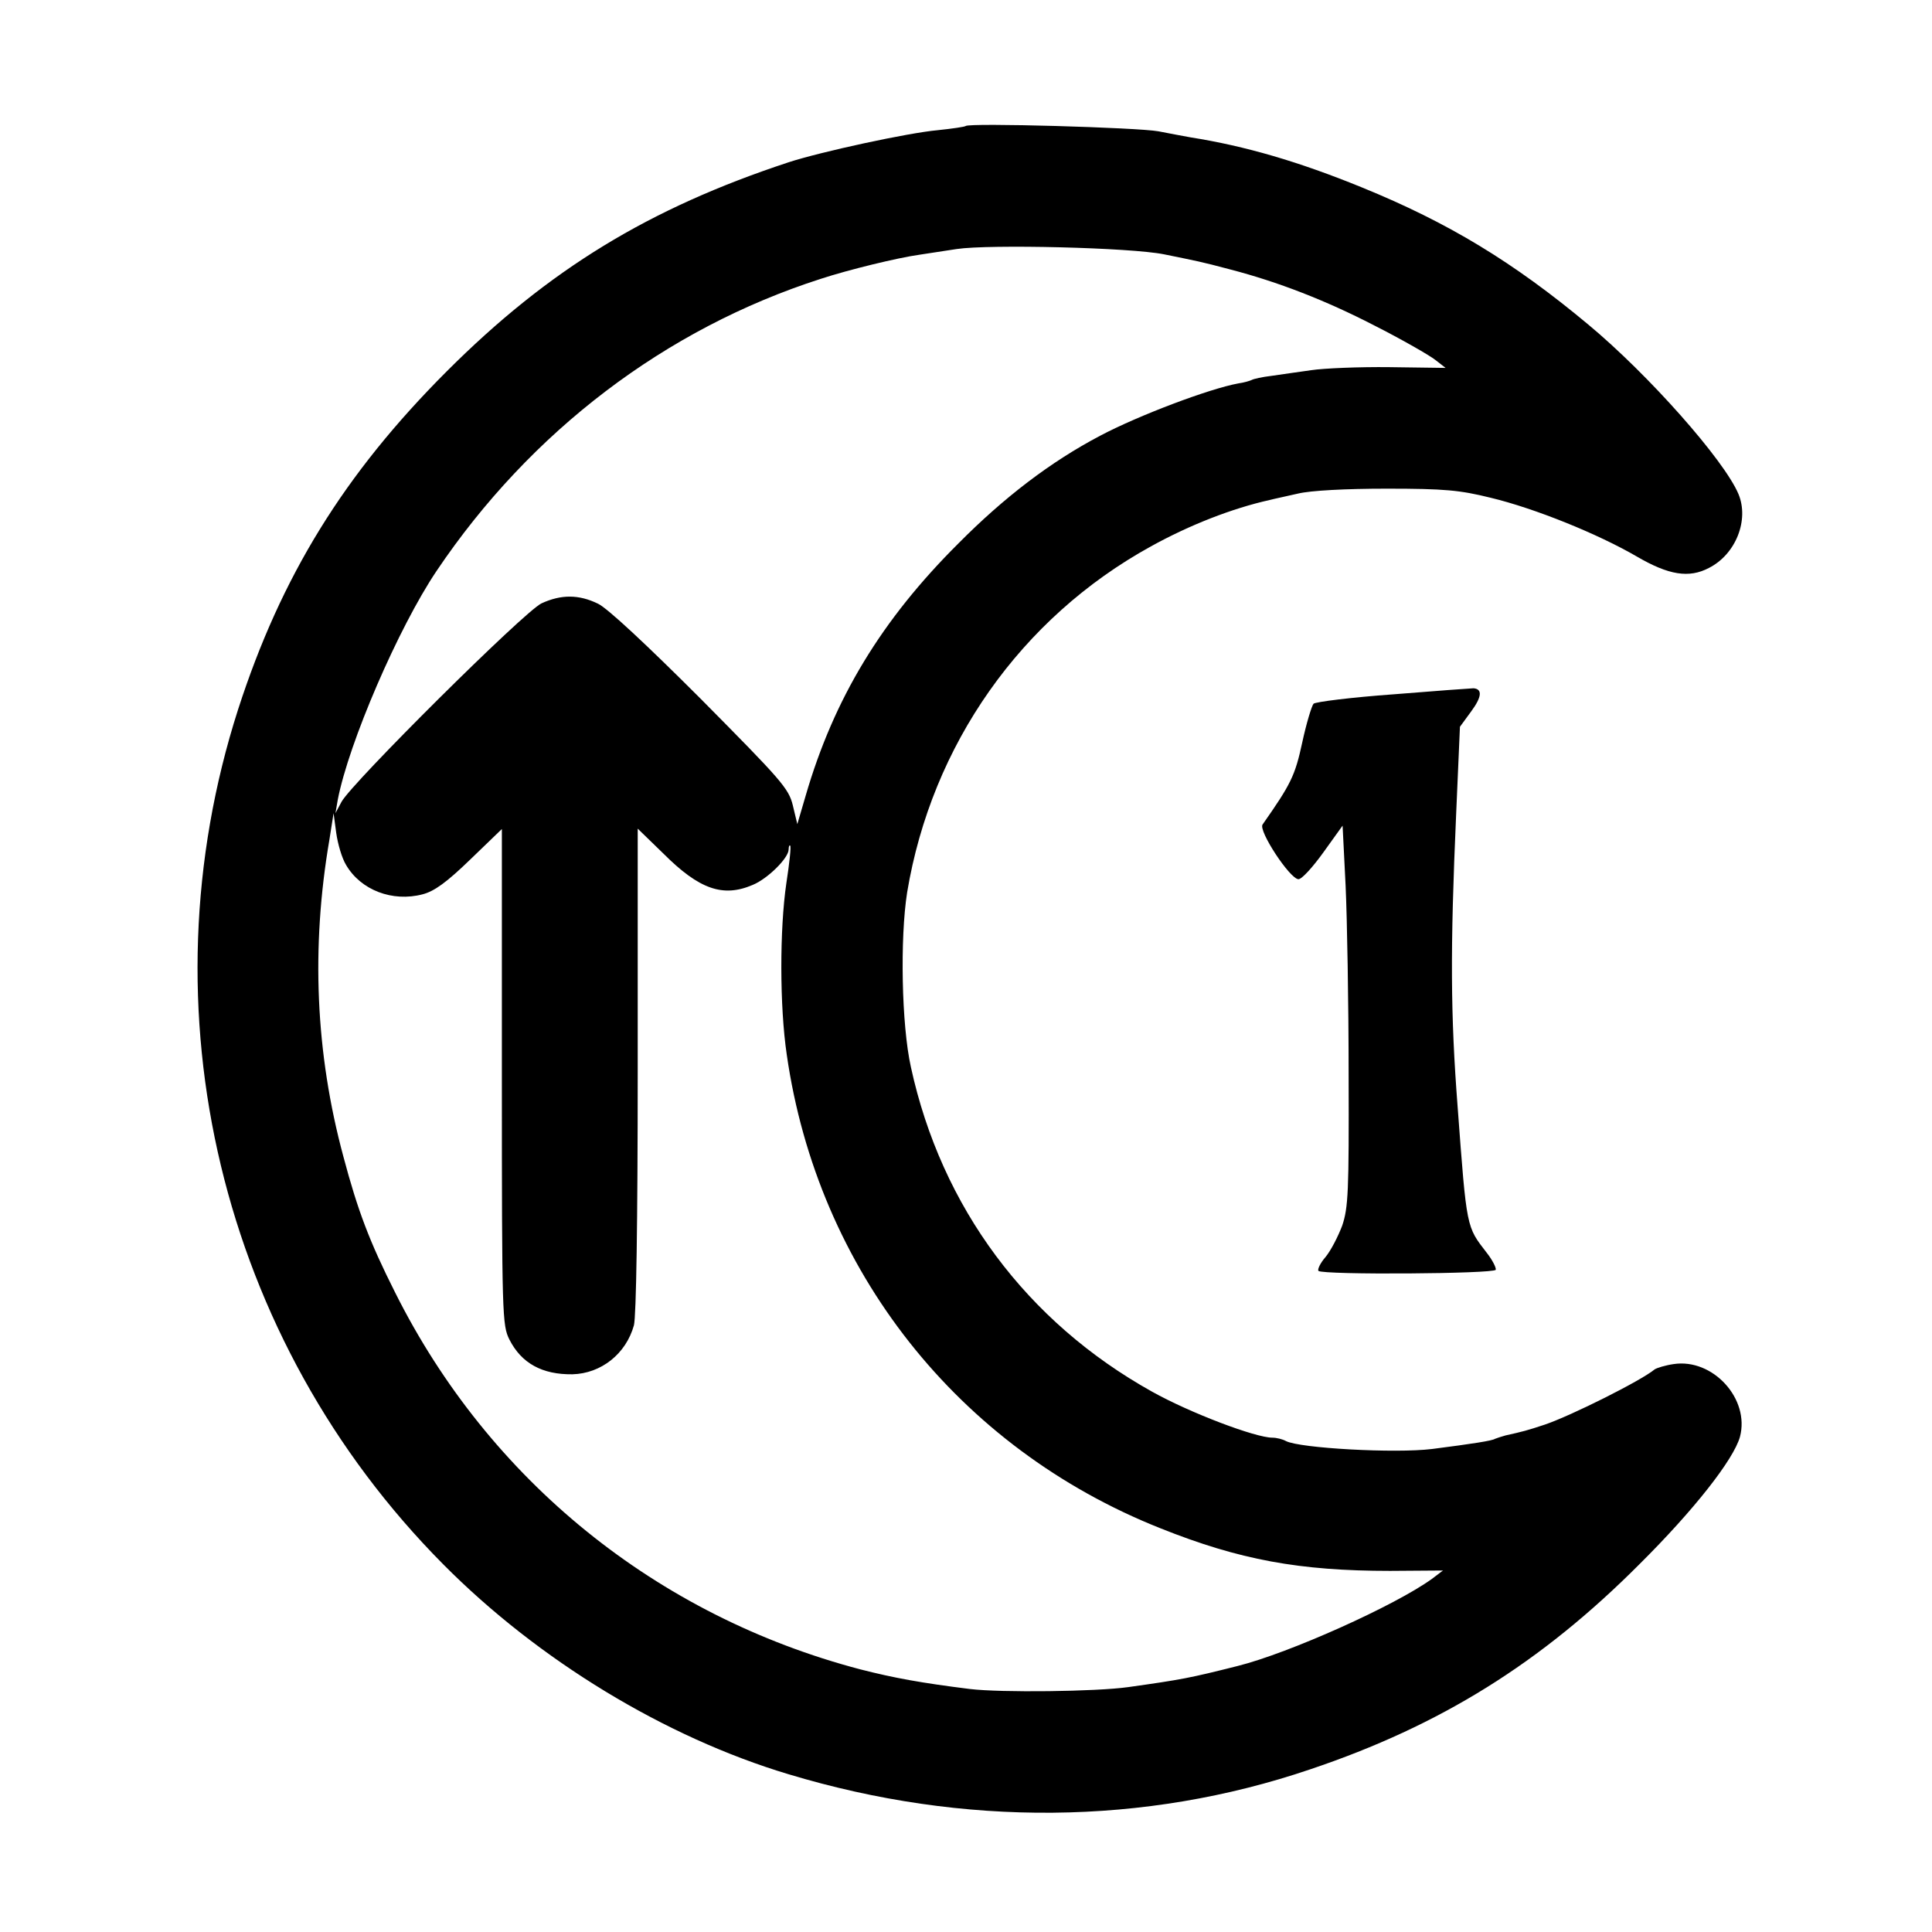 <svg version="1.0" xmlns="http://www.w3.org/2000/svg"
 width="512pt" height="512pt" viewBox="0 0 512 512"
 preserveAspectRatio="xMidYMid meet">

<g transform="translate(0,512) scale(0.1,-0.1)" stroke="none">
<path d="M2559 4786 c-2 -2 -35 -7 -74 -11 -78 -7 -309 -57 -395 -85 -370
-122 -636 -284 -906 -554 -272 -272 -439 -543 -553 -896 -256 -797 -47 -1671
544 -2266 252 -254 588 -458 915 -556 464 -140 943 -136 1382 13 345 116 612
282 873 544 145 144 249 277 266 337 27 101 -72 209 -176 193 -21 -3 -44 -10
-50 -14 -36 -30 -220 -122 -290 -146 -48 -16 -60 -19 -105 -29 -11 -3 -23 -7
-28 -9 -7 -5 -58 -13 -167 -27 -98 -12 -350 2 -387 21 -9 5 -25 9 -36 9 -45 0
-219 66 -319 122 -332 185 -558 488 -639 860 -25 112 -29 342 -10 463 65 391
301 727 646 917 103 57 216 101 315 123 11 3 45 10 75 17 33 8 126 13 235 13
154 0 194 -4 275 -24 117 -28 285 -96 388 -156 84 -49 138 -58 191 -30 71 36
107 127 78 196 -38 90 -238 316 -398 449 -199 166 -371 270 -599 363 -169 69
-310 110 -455 133 -16 3 -55 10 -85 16 -53 10 -502 23 -511 14z m526 -340 c88
-18 96 -19 175 -40 127 -33 253 -82 381 -148 75 -38 148 -80 163 -92 l27 -21
-148 2 c-81 1 -175 -3 -208 -8 -33 -5 -80 -11 -105 -15 -25 -3 -48 -8 -53 -11
-4 -2 -20 -7 -35 -9 -77 -14 -265 -85 -367 -139 -131 -69 -254 -163 -375 -285
-204 -203 -330 -411 -405 -669 l-22 -75 -12 50 c-11 45 -31 67 -244 282 -145
145 -247 240 -272 252 -51 25 -98 25 -150 1 -45 -21 -503 -476 -530 -526 l-16
-30 6 35 c29 151 161 457 262 607 249 370 607 642 1018 774 73 24 204 56 262
64 26 4 71 11 98 15 87 13 461 4 550 -14z m-2168 -1618 c39 -67 123 -99 203
-78 31 8 64 32 126 92 l84 81 0 -657 c0 -635 1 -658 20 -696 32 -63 87 -93
167 -92 76 2 142 54 163 130 6 24 10 268 10 677 l0 639 68 -66 c95 -95 158
-117 237 -83 39 16 95 71 95 94 0 8 2 12 4 10 3 -2 -2 -47 -10 -99 -18 -122
-18 -327 1 -455 82 -571 454 -1042 990 -1255 210 -84 369 -113 609 -113 l140
1 -29 -22 c-98 -71 -379 -197 -515 -231 -127 -32 -148 -36 -290 -56 -85 -12
-337 -15 -420 -5 -128 16 -200 29 -290 52 -540 142 -984 501 -1233 999 -68
135 -99 217 -137 360 -74 274 -86 554 -37 840 l11 70 7 -52 c4 -29 15 -67 26
-85z"/>
<path d="M3693 3280 c-111 -8 -207 -20 -212 -25 -5 -6 -19 -52 -30 -103 -19
-88 -30 -110 -105 -217 -12 -16 72 -144 95 -145 9 0 38 32 66 71 l51 71 8
-159 c4 -87 8 -313 8 -503 1 -310 -1 -350 -17 -398 -11 -29 -30 -66 -44 -83
-14 -16 -22 -33 -19 -37 12 -11 466 -8 470 3 1 6 -9 26 -24 45 -54 70 -53 62
-77 385 -19 247 -20 417 -4 779 l10 230 30 41 c28 38 30 59 6 61 -5 0 -101 -7
-212 -16z"/>
</g>
</svg>
